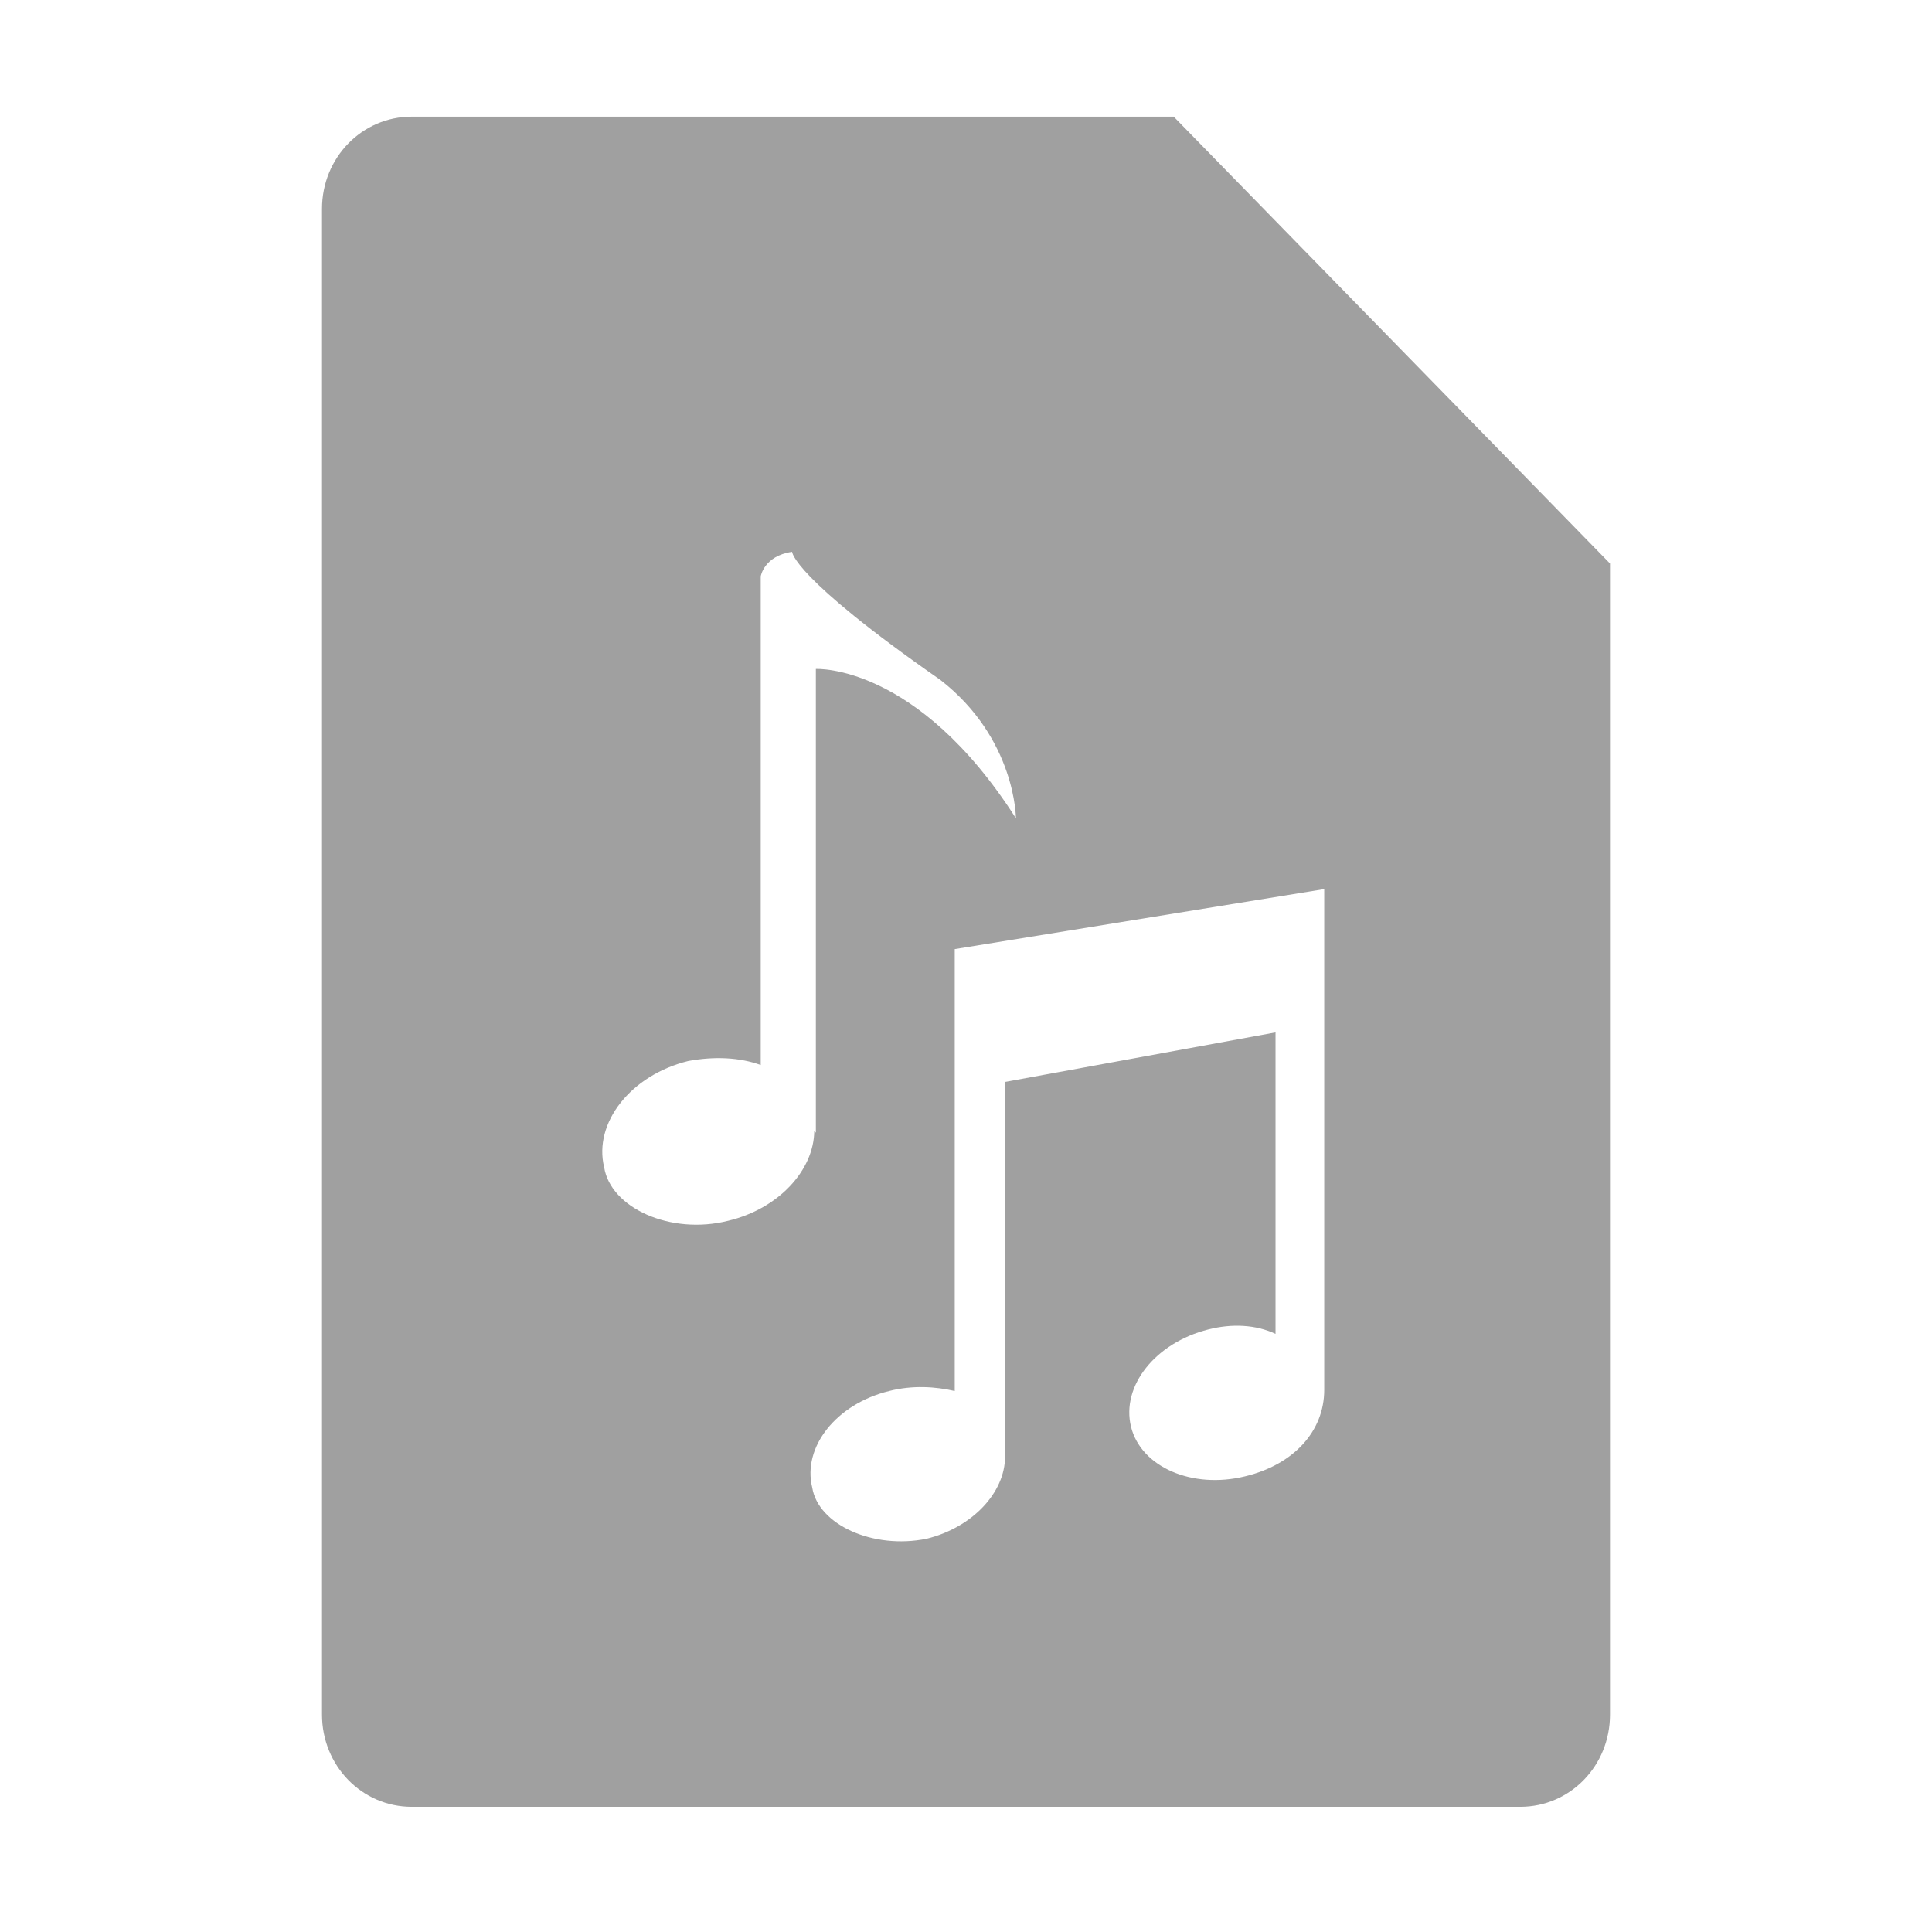 <svg xmlns="http://www.w3.org/2000/svg" xmlns:xlink="http://www.w3.org/1999/xlink" width="48" height="48">
  <defs id="acyl-settings">
    <linearGradient id="acyl-gradient" x1="0%" x2="0%" y1="0%" y2="100%">
      <stop offset="100%" style="stop-color:#A0A0A0;stop-opacity:1"/>
    </linearGradient>
    <g id="acyl-filter">
  </g>
    <g id="acyl-drawing">
      <path id="path-main" d="M 10.23 2.898 C 8.993 2.898 8 3.918 8 5.188 L 8 42.6 C 8 43.87 8.993 44.89 10.23 44.89 L 37.77 44.89 C 39.01 44.89 40 43.87 40 42.6 L 40 14 L 29.16 2.898 L 10.23 2.898 z M 19.68 13.71 C 19.68 13.71 19.67 14.32 23.36 16.89 C 25.24 18.35 25.24 20.33 25.24 20.33 C 22.78 16.48 20.27 16.62 20.27 16.62 L 20.27 28.14 L 20.23 28.1 C 20.22 29.07 19.35 30.03 18.09 30.33 C 16.66 30.69 15.17 30.01 15.01 29 C 14.74 27.9 15.67 26.71 17.1 26.36 C 17.75 26.24 18.38 26.27 18.9 26.46 L 18.9 14.32 C 18.9 14.32 18.98 13.81 19.68 13.71 z M 32.9 22.09 L 32.9 34.53 C 32.9 35.56 32.14 36.39 30.93 36.68 C 29.62 37 28.35 36.45 28.1 35.45 C 27.85 34.43 28.71 33.36 30.02 33.03 C 30.61 32.88 31.2 32.91 31.69 33.14 L 31.69 25.65 L 24.97 26.88 L 24.97 36.19 C 24.97 37.08 24.16 37.95 23.02 38.23 C 21.69 38.5 20.33 37.88 20.18 36.96 C 19.93 35.95 20.78 34.88 22.09 34.56 C 22.67 34.41 23.25 34.45 23.72 34.56 L 23.72 23.58 L 32.9 22.09 z"/>
    </g>
  </defs>
  <g id="acyl-visual">
    <use id="visible1" style="fill:url(#acyl-gradient)" xlink:href="#acyl-drawing"/>
  </g>
</svg>

